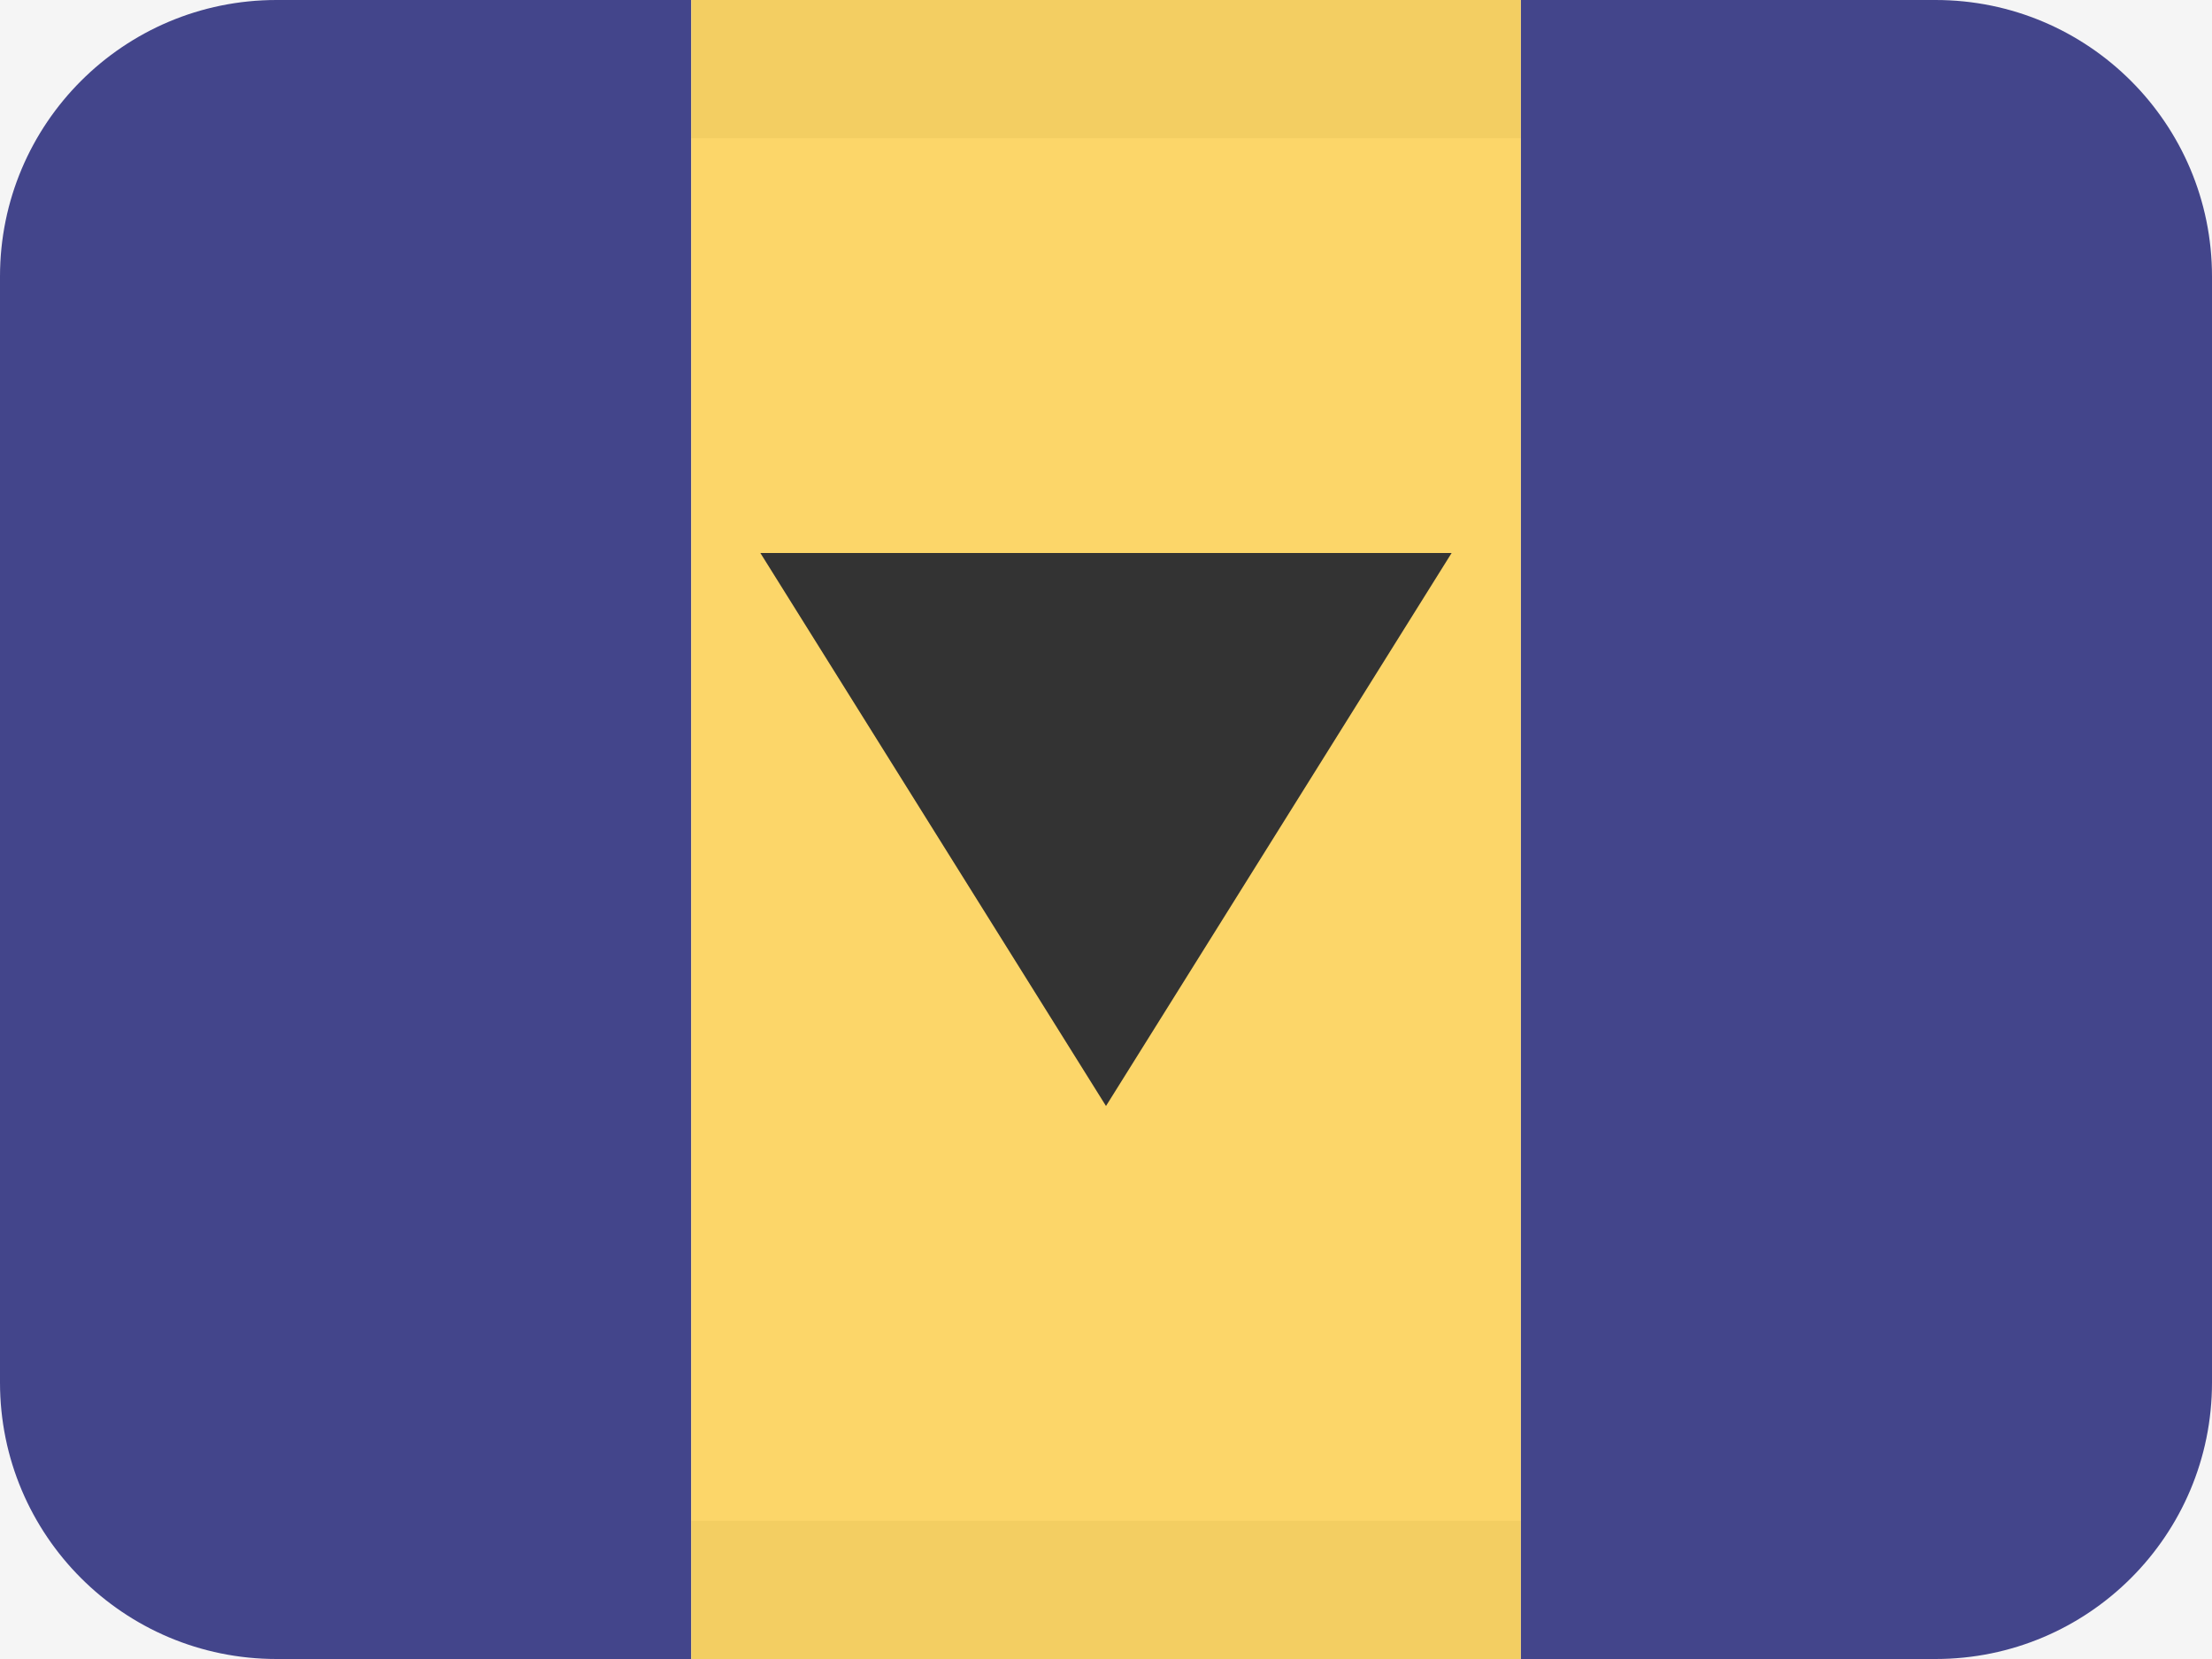 <svg width="16" height="12" viewBox="0 0 16 12" fill="none" xmlns="http://www.w3.org/2000/svg">
<rect width="16" height="12" fill="#F5F5F5"/>
<path fill-rule="evenodd" clip-rule="evenodd" d="M0 2C0 0.895 0.895 0 2 0H5V12H2C0.895 12 0 11.105 0 10V2ZM11 12V0H14C15.105 0 16 0.895 16 2V10C16 11.105 15.105 12 14 12H11Z" fill="#43458B"/>
<path fill-rule="evenodd" clip-rule="evenodd" d="M5 0V12H11V0H5Z" fill="#FCD669"/>
<path fill-rule="evenodd" clip-rule="evenodd" d="M8 8L5.5 4H10.5L8 8Z" fill="#333333"/>
<path fill-rule="evenodd" clip-rule="evenodd" d="M11 0H5V1H11V0ZM5 11V12H11V11H5Z" fill="#A68527" fill-opacity="0.1"/>
</svg>
